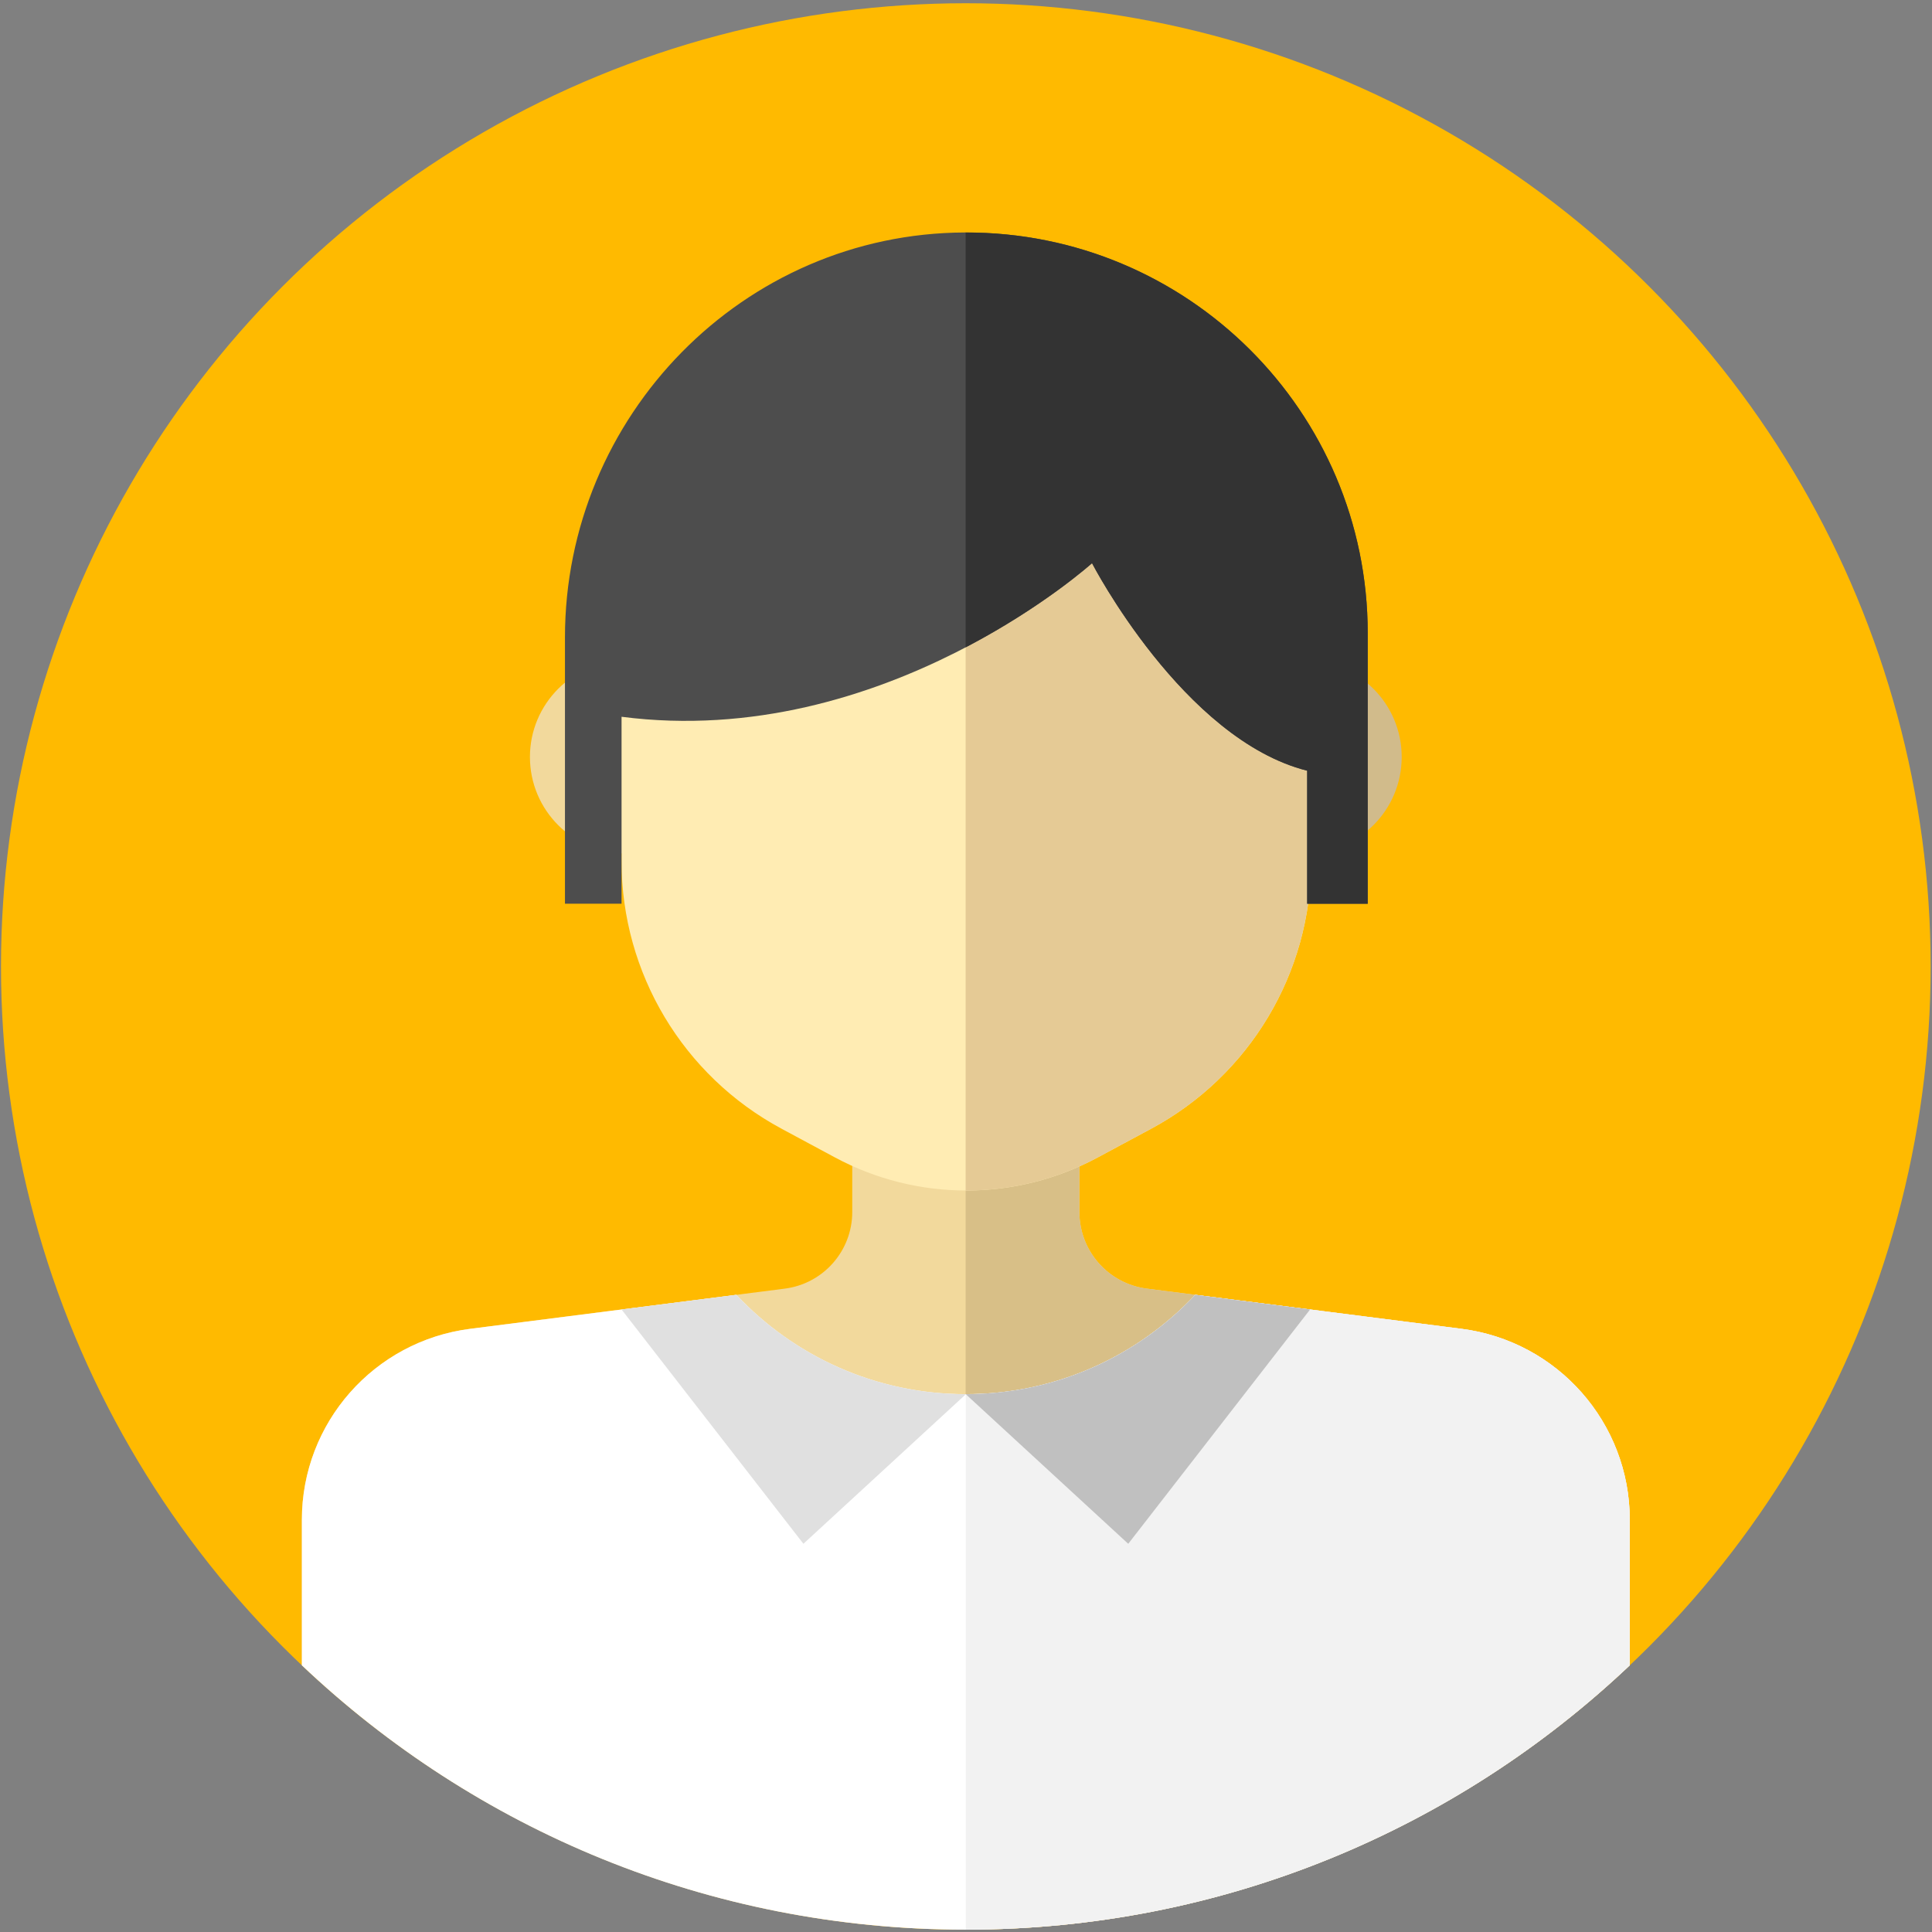 <svg xmlns="http://www.w3.org/2000/svg" width="140" height="140" viewBox="0 0 140 140">
    <rect x="0" y="0" width="140" height="140" fill="#808080" stroke="none"/>
    <g fill="none">
        <ellipse cx="69.987" cy="70.033" fill="#FFBA00" rx="69.915" ry="69.798"/>
        <ellipse cx="45.407" cy="54.854" fill="#F2D99C" rx="7.006" ry="6.994"/>
        <ellipse cx="94.566" cy="54.854" fill="#D1BB8B" rx="7.006" ry="6.994"/>
        <path fill="#F2D99C" d="M105.898 96.29l-22.787-2.91c-2.798-.356-4.894-2.733-4.894-5.549V77.513h-16.46V87.83c0 2.816-2.097 5.193-4.894 5.55l-22.787 2.91c-6.976.89-12.201 6.817-12.201 13.837v10.546c12.534 11.872 29.47 19.157 48.112 19.157 18.642 0 35.578-7.285 48.112-19.157v-10.546c0-7.02-5.225-12.947-12.201-13.838z"/>
        <path fill="#D8BF87" d="M105.898 96.29l-22.787-2.91c-2.798-.356-4.894-2.733-4.894-5.549V77.513h-8.243v62.318h.013c18.642 0 35.578-7.285 48.112-19.157V110.13c0-7.021-5.225-12.948-12.201-13.839z"/>
        <path fill="#FFECB3" d="M83.413 81.794l-3.868 2.079c-5.943 3.195-13.097 3.195-19.04 0l-3.869-2.08C49.494 77.955 45.04 70.51 45.04 62.41V38.592H95.01V62.41c0 8.1-4.454 15.544-11.597 19.384z"/>
        <path fill="#E5CA95" d="M95.01 38.592H69.974v47.677c3.291.008 6.584-.79 9.571-2.396l3.868-2.08C90.556 77.955 95.01 70.51 95.01 62.41V38.592z"/>
        <path fill="#FFF" d="M105.898 96.29l-19.286-2.462c-4.158 4.428-10.066 7.198-16.625 7.198-6.56 0-12.468-2.77-16.625-7.198L34.076 96.29c-6.975.891-12.201 6.818-12.201 13.838v10.546c12.534 11.872 29.47 19.157 48.112 19.157 18.642 0 35.578-7.285 48.112-19.157v-10.546c0-7.02-5.225-12.947-12.201-13.838z"/>
        <path fill="#F2F2F2" d="M69.987 139.83c18.642 0 35.578-7.284 48.112-19.156v-10.546c0-7.02-5.226-12.947-12.201-13.838l-19.286-2.462c-4.158 4.428-10.066 7.198-16.625 7.198v38.805z"/>
        <path fill="#E0E0E0" d="M68.8 100.995c-6.083-.312-11.533-3.008-15.439-7.167L45.04 94.89l13.178 16.978 11.77-10.836c-.399 0-.794-.013-1.186-.037z"/>
        <path fill="silver" d="M69.987 101.032l11.77 10.837L94.934 94.89l-8.323-1.063c-3.906 4.16-9.355 6.855-15.439 7.167-.392.024-.787.037-1.186.037z"/>
        <path fill="#4D4D4D" d="M94.722 65.489h4.389V45.883c0-16.071-13.078-29.093-29.19-29.037-16.074.056-28.982 13.304-28.982 29.352v19.29h4.1V51.94c19.03 2.46 34.093-11.13 34.093-11.13s6.604 12.773 15.59 15.038v9.64z"/>
        <path fill="#333" d="M69.974 16.847V46.91c5.697-2.98 9.158-6.1 9.158-6.1s6.604 12.772 15.59 15.037v9.64h4.388V45.884c0-16.054-13.05-29.064-29.136-29.036z"/>
    </g>
</svg>
